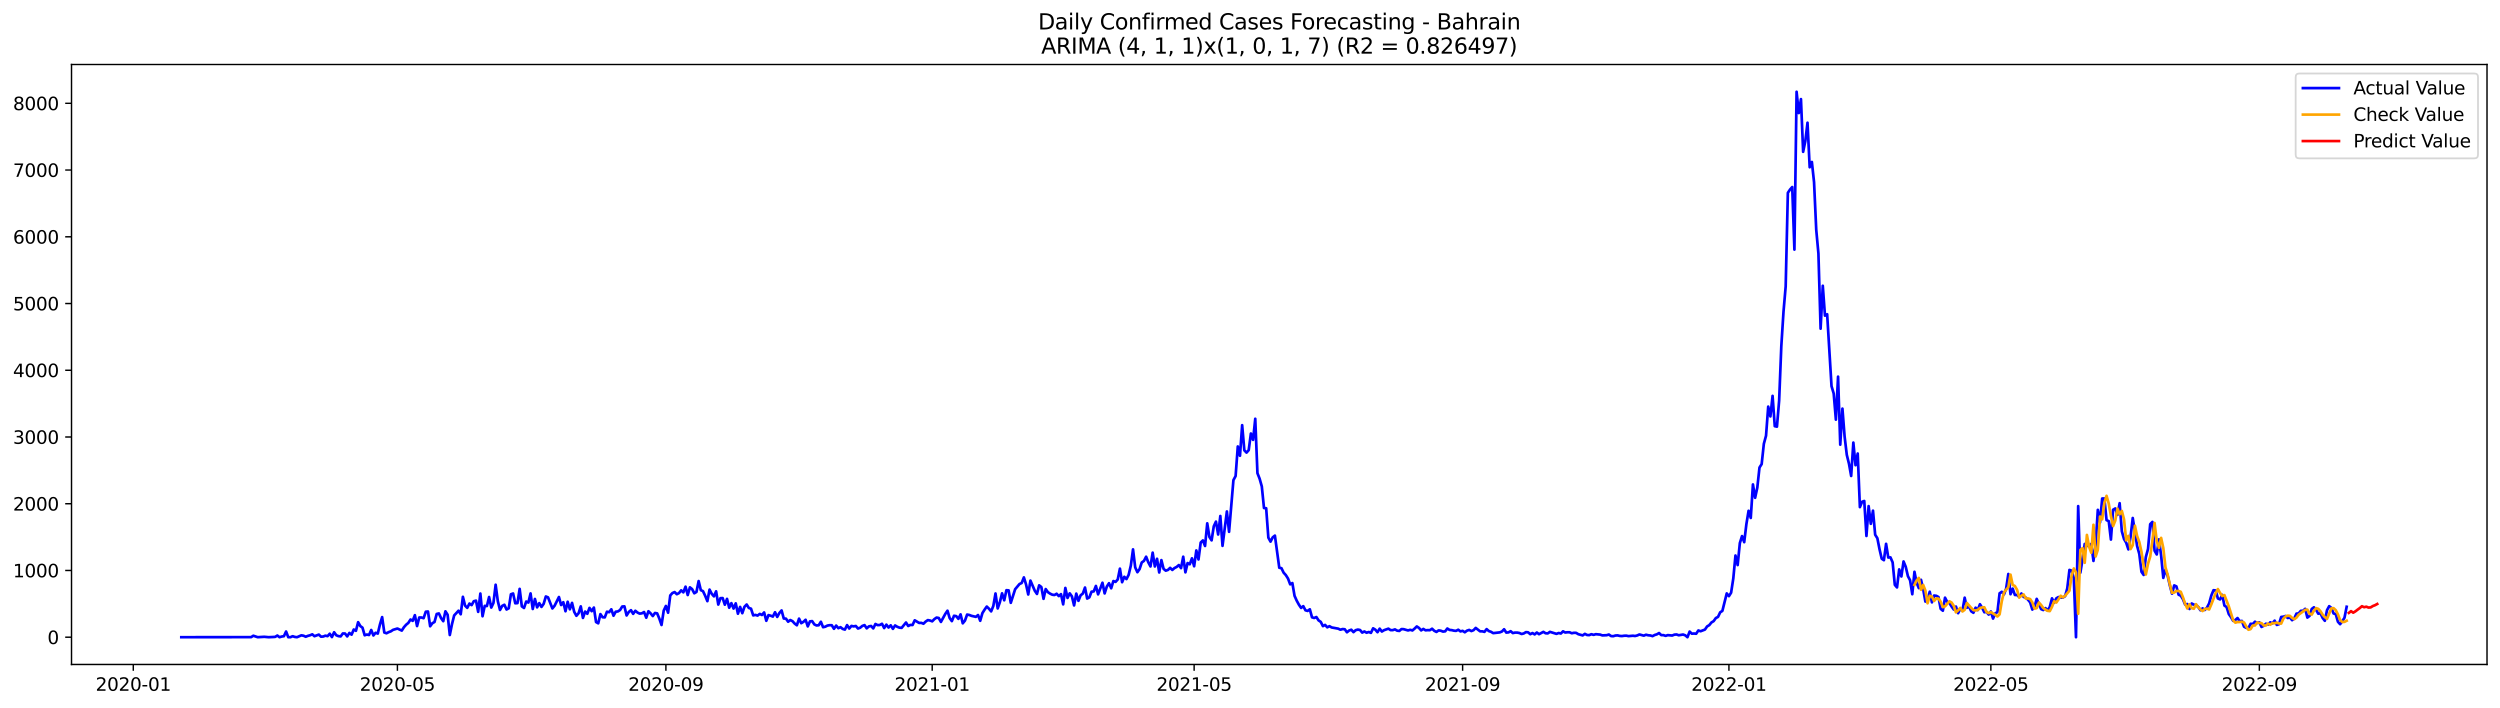 <?xml version="1.0" encoding="utf-8" standalone="no"?>
<!DOCTYPE svg PUBLIC "-//W3C//DTD SVG 1.1//EN"
  "http://www.w3.org/Graphics/SVG/1.1/DTD/svg11.dtd">
<svg xmlns:xlink="http://www.w3.org/1999/xlink" width="1386.05pt" height="392.274pt" viewBox="0 0 1386.05 392.274" xmlns="http://www.w3.org/2000/svg" version="1.1">
 <defs>
  <style type="text/css">*{stroke-linejoin: round; stroke-linecap: butt}</style>
 </defs>
 <g id="figure_1">
  <g id="patch_1">
   <path d="M 0 392.274 
L 1386.05 392.274 
L 1386.05 0 
L 0 0 
z
" style="fill: #ffffff"/>
  </g>
  <g id="axes_1">
   <g id="patch_2">
    <path d="M 39.65 368.396 
L 1378.85 368.396 
L 1378.85 35.755 
L 39.65 35.755 
z
" style="fill: #ffffff"/>
   </g>
   <g id="matplotlib.axis_1">
    <g id="xtick_1">
     <g id="line2d_1">
      <defs>
       <path id="mbe22f36c57" d="M 0 0 
L 0 3.5 
" style="stroke: #000000; stroke-width: 0.8"/>
      </defs>
      <g>
       <use xlink:href="#mbe22f36c57" x="73.898" y="368.396" style="stroke: #000000; stroke-width: 0.8"/>
      </g>
     </g>
     <g id="text_1">
      <!-- 2020-01 -->
      <g transform="translate(53.007 382.994)scale(0.1 -0.1)">
       <defs>
        <path id="DejaVuSans-32" d="M 1228 531 
L 3431 531 
L 3431 0 
L 469 0 
L 469 531 
Q 828 903 1448 1529 
Q 2069 2156 2228 2338 
Q 2531 2678 2651 2914 
Q 2772 3150 2772 3378 
Q 2772 3750 2511 3984 
Q 2250 4219 1831 4219 
Q 1534 4219 1204 4116 
Q 875 4013 500 3803 
L 500 4441 
Q 881 4594 1212 4672 
Q 1544 4750 1819 4750 
Q 2544 4750 2975 4387 
Q 3406 4025 3406 3419 
Q 3406 3131 3298 2873 
Q 3191 2616 2906 2266 
Q 2828 2175 2409 1742 
Q 1991 1309 1228 531 
z
" transform="scale(0.016)"/>
        <path id="DejaVuSans-30" d="M 2034 4250 
Q 1547 4250 1301 3770 
Q 1056 3291 1056 2328 
Q 1056 1369 1301 889 
Q 1547 409 2034 409 
Q 2525 409 2770 889 
Q 3016 1369 3016 2328 
Q 3016 3291 2770 3770 
Q 2525 4250 2034 4250 
z
M 2034 4750 
Q 2819 4750 3233 4129 
Q 3647 3509 3647 2328 
Q 3647 1150 3233 529 
Q 2819 -91 2034 -91 
Q 1250 -91 836 529 
Q 422 1150 422 2328 
Q 422 3509 836 4129 
Q 1250 4750 2034 4750 
z
" transform="scale(0.016)"/>
        <path id="DejaVuSans-2d" d="M 313 2009 
L 1997 2009 
L 1997 1497 
L 313 1497 
L 313 2009 
z
" transform="scale(0.016)"/>
        <path id="DejaVuSans-31" d="M 794 531 
L 1825 531 
L 1825 4091 
L 703 3866 
L 703 4441 
L 1819 4666 
L 2450 4666 
L 2450 531 
L 3481 531 
L 3481 0 
L 794 0 
L 794 531 
z
" transform="scale(0.016)"/>
       </defs>
       <use xlink:href="#DejaVuSans-32"/>
       <use xlink:href="#DejaVuSans-30" x="63.623"/>
       <use xlink:href="#DejaVuSans-32" x="127.246"/>
       <use xlink:href="#DejaVuSans-30" x="190.869"/>
       <use xlink:href="#DejaVuSans-2d" x="254.492"/>
       <use xlink:href="#DejaVuSans-30" x="290.576"/>
       <use xlink:href="#DejaVuSans-31" x="354.199"/>
      </g>
     </g>
    </g>
    <g id="xtick_2">
     <g id="line2d_2">
      <g>
       <use xlink:href="#mbe22f36c57" x="220.332" y="368.396" style="stroke: #000000; stroke-width: 0.8"/>
      </g>
     </g>
     <g id="text_2">
      <!-- 2020-05 -->
      <g transform="translate(199.44 382.994)scale(0.1 -0.1)">
       <defs>
        <path id="DejaVuSans-35" d="M 691 4666 
L 3169 4666 
L 3169 4134 
L 1269 4134 
L 1269 2991 
Q 1406 3038 1543 3061 
Q 1681 3084 1819 3084 
Q 2600 3084 3056 2656 
Q 3513 2228 3513 1497 
Q 3513 744 3044 326 
Q 2575 -91 1722 -91 
Q 1428 -91 1123 -41 
Q 819 9 494 109 
L 494 744 
Q 775 591 1075 516 
Q 1375 441 1709 441 
Q 2250 441 2565 725 
Q 2881 1009 2881 1497 
Q 2881 1984 2565 2268 
Q 2250 2553 1709 2553 
Q 1456 2553 1204 2497 
Q 953 2441 691 2322 
L 691 4666 
z
" transform="scale(0.016)"/>
       </defs>
       <use xlink:href="#DejaVuSans-32"/>
       <use xlink:href="#DejaVuSans-30" x="63.623"/>
       <use xlink:href="#DejaVuSans-32" x="127.246"/>
       <use xlink:href="#DejaVuSans-30" x="190.869"/>
       <use xlink:href="#DejaVuSans-2d" x="254.492"/>
       <use xlink:href="#DejaVuSans-30" x="290.576"/>
       <use xlink:href="#DejaVuSans-35" x="354.199"/>
      </g>
     </g>
    </g>
    <g id="xtick_3">
     <g id="line2d_3">
      <g>
       <use xlink:href="#mbe22f36c57" x="369.186" y="368.396" style="stroke: #000000; stroke-width: 0.8"/>
      </g>
     </g>
     <g id="text_3">
      <!-- 2020-09 -->
      <g transform="translate(348.294 382.994)scale(0.1 -0.1)">
       <defs>
        <path id="DejaVuSans-39" d="M 703 97 
L 703 672 
Q 941 559 1184 500 
Q 1428 441 1663 441 
Q 2288 441 2617 861 
Q 2947 1281 2994 2138 
Q 2813 1869 2534 1725 
Q 2256 1581 1919 1581 
Q 1219 1581 811 2004 
Q 403 2428 403 3163 
Q 403 3881 828 4315 
Q 1253 4750 1959 4750 
Q 2769 4750 3195 4129 
Q 3622 3509 3622 2328 
Q 3622 1225 3098 567 
Q 2575 -91 1691 -91 
Q 1453 -91 1209 -44 
Q 966 3 703 97 
z
M 1959 2075 
Q 2384 2075 2632 2365 
Q 2881 2656 2881 3163 
Q 2881 3666 2632 3958 
Q 2384 4250 1959 4250 
Q 1534 4250 1286 3958 
Q 1038 3666 1038 3163 
Q 1038 2656 1286 2365 
Q 1534 2075 1959 2075 
z
" transform="scale(0.016)"/>
       </defs>
       <use xlink:href="#DejaVuSans-32"/>
       <use xlink:href="#DejaVuSans-30" x="63.623"/>
       <use xlink:href="#DejaVuSans-32" x="127.246"/>
       <use xlink:href="#DejaVuSans-30" x="190.869"/>
       <use xlink:href="#DejaVuSans-2d" x="254.492"/>
       <use xlink:href="#DejaVuSans-30" x="290.576"/>
       <use xlink:href="#DejaVuSans-39" x="354.199"/>
      </g>
     </g>
    </g>
    <g id="xtick_4">
     <g id="line2d_4">
      <g>
       <use xlink:href="#mbe22f36c57" x="516.829" y="368.396" style="stroke: #000000; stroke-width: 0.8"/>
      </g>
     </g>
     <g id="text_4">
      <!-- 2021-01 -->
      <g transform="translate(495.938 382.994)scale(0.1 -0.1)">
       <use xlink:href="#DejaVuSans-32"/>
       <use xlink:href="#DejaVuSans-30" x="63.623"/>
       <use xlink:href="#DejaVuSans-32" x="127.246"/>
       <use xlink:href="#DejaVuSans-31" x="190.869"/>
       <use xlink:href="#DejaVuSans-2d" x="254.492"/>
       <use xlink:href="#DejaVuSans-30" x="290.576"/>
       <use xlink:href="#DejaVuSans-31" x="354.199"/>
      </g>
     </g>
    </g>
    <g id="xtick_5">
     <g id="line2d_5">
      <g>
       <use xlink:href="#mbe22f36c57" x="662.052" y="368.396" style="stroke: #000000; stroke-width: 0.8"/>
      </g>
     </g>
     <g id="text_5">
      <!-- 2021-05 -->
      <g transform="translate(641.161 382.994)scale(0.1 -0.1)">
       <use xlink:href="#DejaVuSans-32"/>
       <use xlink:href="#DejaVuSans-30" x="63.623"/>
       <use xlink:href="#DejaVuSans-32" x="127.246"/>
       <use xlink:href="#DejaVuSans-31" x="190.869"/>
       <use xlink:href="#DejaVuSans-2d" x="254.492"/>
       <use xlink:href="#DejaVuSans-30" x="290.576"/>
       <use xlink:href="#DejaVuSans-35" x="354.199"/>
      </g>
     </g>
    </g>
    <g id="xtick_6">
     <g id="line2d_6">
      <g>
       <use xlink:href="#mbe22f36c57" x="810.906" y="368.396" style="stroke: #000000; stroke-width: 0.8"/>
      </g>
     </g>
     <g id="text_6">
      <!-- 2021-09 -->
      <g transform="translate(790.015 382.994)scale(0.1 -0.1)">
       <use xlink:href="#DejaVuSans-32"/>
       <use xlink:href="#DejaVuSans-30" x="63.623"/>
       <use xlink:href="#DejaVuSans-32" x="127.246"/>
       <use xlink:href="#DejaVuSans-31" x="190.869"/>
       <use xlink:href="#DejaVuSans-2d" x="254.492"/>
       <use xlink:href="#DejaVuSans-30" x="290.576"/>
       <use xlink:href="#DejaVuSans-39" x="354.199"/>
      </g>
     </g>
    </g>
    <g id="xtick_7">
     <g id="line2d_7">
      <g>
       <use xlink:href="#mbe22f36c57" x="958.55" y="368.396" style="stroke: #000000; stroke-width: 0.8"/>
      </g>
     </g>
     <g id="text_7">
      <!-- 2022-01 -->
      <g transform="translate(937.658 382.994)scale(0.1 -0.1)">
       <use xlink:href="#DejaVuSans-32"/>
       <use xlink:href="#DejaVuSans-30" x="63.623"/>
       <use xlink:href="#DejaVuSans-32" x="127.246"/>
       <use xlink:href="#DejaVuSans-32" x="190.869"/>
       <use xlink:href="#DejaVuSans-2d" x="254.492"/>
       <use xlink:href="#DejaVuSans-30" x="290.576"/>
       <use xlink:href="#DejaVuSans-31" x="354.199"/>
      </g>
     </g>
    </g>
    <g id="xtick_8">
     <g id="line2d_8">
      <g>
       <use xlink:href="#mbe22f36c57" x="1103.773" y="368.396" style="stroke: #000000; stroke-width: 0.8"/>
      </g>
     </g>
     <g id="text_8">
      <!-- 2022-05 -->
      <g transform="translate(1082.882 382.994)scale(0.1 -0.1)">
       <use xlink:href="#DejaVuSans-32"/>
       <use xlink:href="#DejaVuSans-30" x="63.623"/>
       <use xlink:href="#DejaVuSans-32" x="127.246"/>
       <use xlink:href="#DejaVuSans-32" x="190.869"/>
       <use xlink:href="#DejaVuSans-2d" x="254.492"/>
       <use xlink:href="#DejaVuSans-30" x="290.576"/>
       <use xlink:href="#DejaVuSans-35" x="354.199"/>
      </g>
     </g>
    </g>
    <g id="xtick_9">
     <g id="line2d_9">
      <g>
       <use xlink:href="#mbe22f36c57" x="1252.627" y="368.396" style="stroke: #000000; stroke-width: 0.8"/>
      </g>
     </g>
     <g id="text_9">
      <!-- 2022-09 -->
      <g transform="translate(1231.735 382.994)scale(0.1 -0.1)">
       <use xlink:href="#DejaVuSans-32"/>
       <use xlink:href="#DejaVuSans-30" x="63.623"/>
       <use xlink:href="#DejaVuSans-32" x="127.246"/>
       <use xlink:href="#DejaVuSans-32" x="190.869"/>
       <use xlink:href="#DejaVuSans-2d" x="254.492"/>
       <use xlink:href="#DejaVuSans-30" x="290.576"/>
       <use xlink:href="#DejaVuSans-39" x="354.199"/>
      </g>
     </g>
    </g>
   </g>
   <g id="matplotlib.axis_2">
    <g id="ytick_1">
     <g id="line2d_10">
      <defs>
       <path id="mbbdda94ec1" d="M 0 0 
L -3.5 0 
" style="stroke: #000000; stroke-width: 0.8"/>
      </defs>
      <g>
       <use xlink:href="#mbbdda94ec1" x="39.65" y="353.276" style="stroke: #000000; stroke-width: 0.8"/>
      </g>
     </g>
     <g id="text_10">
      <!-- 0 -->
      <g transform="translate(26.288 357.075)scale(0.1 -0.1)">
       <use xlink:href="#DejaVuSans-30"/>
      </g>
     </g>
    </g>
    <g id="ytick_2">
     <g id="line2d_11">
      <g>
       <use xlink:href="#mbbdda94ec1" x="39.65" y="316.276" style="stroke: #000000; stroke-width: 0.8"/>
      </g>
     </g>
     <g id="text_11">
      <!-- 1000 -->
      <g transform="translate(7.2 320.075)scale(0.1 -0.1)">
       <use xlink:href="#DejaVuSans-31"/>
       <use xlink:href="#DejaVuSans-30" x="63.623"/>
       <use xlink:href="#DejaVuSans-30" x="127.246"/>
       <use xlink:href="#DejaVuSans-30" x="190.869"/>
      </g>
     </g>
    </g>
    <g id="ytick_3">
     <g id="line2d_12">
      <g>
       <use xlink:href="#mbbdda94ec1" x="39.65" y="279.276" style="stroke: #000000; stroke-width: 0.8"/>
      </g>
     </g>
     <g id="text_12">
      <!-- 2000 -->
      <g transform="translate(7.2 283.075)scale(0.1 -0.1)">
       <use xlink:href="#DejaVuSans-32"/>
       <use xlink:href="#DejaVuSans-30" x="63.623"/>
       <use xlink:href="#DejaVuSans-30" x="127.246"/>
       <use xlink:href="#DejaVuSans-30" x="190.869"/>
      </g>
     </g>
    </g>
    <g id="ytick_4">
     <g id="line2d_13">
      <g>
       <use xlink:href="#mbbdda94ec1" x="39.65" y="242.276" style="stroke: #000000; stroke-width: 0.8"/>
      </g>
     </g>
     <g id="text_13">
      <!-- 3000 -->
      <g transform="translate(7.2 246.075)scale(0.1 -0.1)">
       <defs>
        <path id="DejaVuSans-33" d="M 2597 2516 
Q 3050 2419 3304 2112 
Q 3559 1806 3559 1356 
Q 3559 666 3084 287 
Q 2609 -91 1734 -91 
Q 1441 -91 1130 -33 
Q 819 25 488 141 
L 488 750 
Q 750 597 1062 519 
Q 1375 441 1716 441 
Q 2309 441 2620 675 
Q 2931 909 2931 1356 
Q 2931 1769 2642 2001 
Q 2353 2234 1838 2234 
L 1294 2234 
L 1294 2753 
L 1863 2753 
Q 2328 2753 2575 2939 
Q 2822 3125 2822 3475 
Q 2822 3834 2567 4026 
Q 2313 4219 1838 4219 
Q 1578 4219 1281 4162 
Q 984 4106 628 3988 
L 628 4550 
Q 988 4650 1302 4700 
Q 1616 4750 1894 4750 
Q 2613 4750 3031 4423 
Q 3450 4097 3450 3541 
Q 3450 3153 3228 2886 
Q 3006 2619 2597 2516 
z
" transform="scale(0.016)"/>
       </defs>
       <use xlink:href="#DejaVuSans-33"/>
       <use xlink:href="#DejaVuSans-30" x="63.623"/>
       <use xlink:href="#DejaVuSans-30" x="127.246"/>
       <use xlink:href="#DejaVuSans-30" x="190.869"/>
      </g>
     </g>
    </g>
    <g id="ytick_5">
     <g id="line2d_14">
      <g>
       <use xlink:href="#mbbdda94ec1" x="39.65" y="205.276" style="stroke: #000000; stroke-width: 0.8"/>
      </g>
     </g>
     <g id="text_14">
      <!-- 4000 -->
      <g transform="translate(7.2 209.075)scale(0.1 -0.1)">
       <defs>
        <path id="DejaVuSans-34" d="M 2419 4116 
L 825 1625 
L 2419 1625 
L 2419 4116 
z
M 2253 4666 
L 3047 4666 
L 3047 1625 
L 3713 1625 
L 3713 1100 
L 3047 1100 
L 3047 0 
L 2419 0 
L 2419 1100 
L 313 1100 
L 313 1709 
L 2253 4666 
z
" transform="scale(0.016)"/>
       </defs>
       <use xlink:href="#DejaVuSans-34"/>
       <use xlink:href="#DejaVuSans-30" x="63.623"/>
       <use xlink:href="#DejaVuSans-30" x="127.246"/>
       <use xlink:href="#DejaVuSans-30" x="190.869"/>
      </g>
     </g>
    </g>
    <g id="ytick_6">
     <g id="line2d_15">
      <g>
       <use xlink:href="#mbbdda94ec1" x="39.65" y="168.276" style="stroke: #000000; stroke-width: 0.8"/>
      </g>
     </g>
     <g id="text_15">
      <!-- 5000 -->
      <g transform="translate(7.2 172.075)scale(0.1 -0.1)">
       <use xlink:href="#DejaVuSans-35"/>
       <use xlink:href="#DejaVuSans-30" x="63.623"/>
       <use xlink:href="#DejaVuSans-30" x="127.246"/>
       <use xlink:href="#DejaVuSans-30" x="190.869"/>
      </g>
     </g>
    </g>
    <g id="ytick_7">
     <g id="line2d_16">
      <g>
       <use xlink:href="#mbbdda94ec1" x="39.65" y="131.276" style="stroke: #000000; stroke-width: 0.8"/>
      </g>
     </g>
     <g id="text_16">
      <!-- 6000 -->
      <g transform="translate(7.2 135.075)scale(0.1 -0.1)">
       <defs>
        <path id="DejaVuSans-36" d="M 2113 2584 
Q 1688 2584 1439 2293 
Q 1191 2003 1191 1497 
Q 1191 994 1439 701 
Q 1688 409 2113 409 
Q 2538 409 2786 701 
Q 3034 994 3034 1497 
Q 3034 2003 2786 2293 
Q 2538 2584 2113 2584 
z
M 3366 4563 
L 3366 3988 
Q 3128 4100 2886 4159 
Q 2644 4219 2406 4219 
Q 1781 4219 1451 3797 
Q 1122 3375 1075 2522 
Q 1259 2794 1537 2939 
Q 1816 3084 2150 3084 
Q 2853 3084 3261 2657 
Q 3669 2231 3669 1497 
Q 3669 778 3244 343 
Q 2819 -91 2113 -91 
Q 1303 -91 875 529 
Q 447 1150 447 2328 
Q 447 3434 972 4092 
Q 1497 4750 2381 4750 
Q 2619 4750 2861 4703 
Q 3103 4656 3366 4563 
z
" transform="scale(0.016)"/>
       </defs>
       <use xlink:href="#DejaVuSans-36"/>
       <use xlink:href="#DejaVuSans-30" x="63.623"/>
       <use xlink:href="#DejaVuSans-30" x="127.246"/>
       <use xlink:href="#DejaVuSans-30" x="190.869"/>
      </g>
     </g>
    </g>
    <g id="ytick_8">
     <g id="line2d_17">
      <g>
       <use xlink:href="#mbbdda94ec1" x="39.65" y="94.276" style="stroke: #000000; stroke-width: 0.8"/>
      </g>
     </g>
     <g id="text_17">
      <!-- 7000 -->
      <g transform="translate(7.2 98.076)scale(0.1 -0.1)">
       <defs>
        <path id="DejaVuSans-37" d="M 525 4666 
L 3525 4666 
L 3525 4397 
L 1831 0 
L 1172 0 
L 2766 4134 
L 525 4134 
L 525 4666 
z
" transform="scale(0.016)"/>
       </defs>
       <use xlink:href="#DejaVuSans-37"/>
       <use xlink:href="#DejaVuSans-30" x="63.623"/>
       <use xlink:href="#DejaVuSans-30" x="127.246"/>
       <use xlink:href="#DejaVuSans-30" x="190.869"/>
      </g>
     </g>
    </g>
    <g id="ytick_9">
     <g id="line2d_18">
      <g>
       <use xlink:href="#mbbdda94ec1" x="39.65" y="57.276" style="stroke: #000000; stroke-width: 0.8"/>
      </g>
     </g>
     <g id="text_18">
      <!-- 8000 -->
      <g transform="translate(7.2 61.076)scale(0.1 -0.1)">
       <defs>
        <path id="DejaVuSans-38" d="M 2034 2216 
Q 1584 2216 1326 1975 
Q 1069 1734 1069 1313 
Q 1069 891 1326 650 
Q 1584 409 2034 409 
Q 2484 409 2743 651 
Q 3003 894 3003 1313 
Q 3003 1734 2745 1975 
Q 2488 2216 2034 2216 
z
M 1403 2484 
Q 997 2584 770 2862 
Q 544 3141 544 3541 
Q 544 4100 942 4425 
Q 1341 4750 2034 4750 
Q 2731 4750 3128 4425 
Q 3525 4100 3525 3541 
Q 3525 3141 3298 2862 
Q 3072 2584 2669 2484 
Q 3125 2378 3379 2068 
Q 3634 1759 3634 1313 
Q 3634 634 3220 271 
Q 2806 -91 2034 -91 
Q 1263 -91 848 271 
Q 434 634 434 1313 
Q 434 1759 690 2068 
Q 947 2378 1403 2484 
z
M 1172 3481 
Q 1172 3119 1398 2916 
Q 1625 2713 2034 2713 
Q 2441 2713 2670 2916 
Q 2900 3119 2900 3481 
Q 2900 3844 2670 4047 
Q 2441 4250 2034 4250 
Q 1625 4250 1398 4047 
Q 1172 3844 1172 3481 
z
" transform="scale(0.016)"/>
       </defs>
       <use xlink:href="#DejaVuSans-38"/>
       <use xlink:href="#DejaVuSans-30" x="63.623"/>
       <use xlink:href="#DejaVuSans-30" x="127.246"/>
       <use xlink:href="#DejaVuSans-30" x="190.869"/>
      </g>
     </g>
    </g>
   </g>
   <g id="line2d_19">
    <path d="M 100.523 353.276 
L 139.249 353.238 
L 140.459 352.462 
L 142.879 353.276 
L 146.51 353.054 
L 148.93 353.276 
L 151.351 353.164 
L 152.561 353.091 
L 153.771 352.351 
L 154.981 353.276 
L 156.192 352.906 
L 157.402 352.721 
L 158.612 350.131 
L 159.822 353.276 
L 161.032 353.276 
L 162.243 352.721 
L 163.453 353.127 
L 164.663 353.276 
L 167.083 352.24 
L 168.294 352.462 
L 169.504 353.017 
L 170.714 352.536 
L 171.924 352.203 
L 173.134 351.685 
L 174.345 352.721 
L 176.765 351.833 
L 177.975 352.98 
L 179.185 352.906 
L 180.395 352.425 
L 181.606 352.684 
L 182.816 351.352 
L 184.026 353.202 
L 185.236 350.538 
L 186.446 352.203 
L 187.657 352.684 
L 188.867 352.832 
L 190.077 351.204 
L 191.287 351.241 
L 192.497 352.832 
L 193.708 350.908 
L 194.918 351.87 
L 196.128 349.021 
L 197.338 349.724 
L 198.548 344.951 
L 199.759 347.097 
L 200.969 347.985 
L 202.179 352.203 
L 203.389 351.796 
L 204.599 352.055 
L 205.81 349.28 
L 207.02 352.314 
L 208.23 350.834 
L 209.44 351.278 
L 210.65 346.246 
L 211.861 342.139 
L 213.071 350.686 
L 214.281 351.093 
L 215.491 350.464 
L 216.701 350.02 
L 217.911 349.206 
L 220.332 348.466 
L 222.752 349.613 
L 223.962 347.726 
L 225.173 346.357 
L 226.383 345.358 
L 227.593 343.471 
L 228.803 344.211 
L 230.013 341.066 
L 231.224 347.097 
L 232.434 342.361 
L 233.644 342.361 
L 234.854 342.731 
L 236.064 339.142 
L 237.275 339.031 
L 238.485 347.208 
L 239.695 345.543 
L 240.905 344.84 
L 242.115 340.4 
L 243.326 340.104 
L 244.536 342.694 
L 245.746 344.396 
L 246.956 338.92 
L 248.166 340.844 
L 249.377 352.055 
L 250.587 346.061 
L 251.797 341.214 
L 254.217 338.587 
L 255.427 340.548 
L 256.638 330.891 
L 257.848 335.775 
L 259.058 336.996 
L 260.268 334.628 
L 261.478 335.479 
L 262.689 333.333 
L 263.899 333 
L 265.109 339.216 
L 266.319 329.078 
L 267.529 341.658 
L 268.74 335.923 
L 269.95 335.997 
L 271.16 331.002 
L 272.37 336.848 
L 273.58 334.258 
L 274.791 324.194 
L 276.001 333.296 
L 277.211 338.18 
L 278.421 335.923 
L 279.631 335.294 
L 280.842 337.921 
L 282.052 337.255 
L 283.262 329.485 
L 284.472 329.041 
L 285.682 334.48 
L 286.893 334.369 
L 288.103 326.488 
L 289.313 336.182 
L 290.523 337.07 
L 291.733 333.518 
L 292.943 334.073 
L 294.154 329.004 
L 295.364 337.625 
L 296.574 332.075 
L 297.784 336.737 
L 298.994 334.406 
L 300.205 336.478 
L 301.415 334.776 
L 302.625 330.706 
L 303.835 331.187 
L 306.256 337.329 
L 307.466 335.849 
L 309.886 331.002 
L 311.096 335.442 
L 312.307 333.888 
L 313.517 338.883 
L 314.727 333.629 
L 315.937 337.81 
L 317.147 334.258 
L 318.358 339.216 
L 319.568 341.399 
L 320.778 339.993 
L 321.988 336.182 
L 323.198 342.583 
L 324.409 339.068 
L 325.619 340.289 
L 326.829 337.033 
L 328.039 338.846 
L 329.249 336.848 
L 330.459 344.877 
L 331.67 345.58 
L 332.88 340.474 
L 334.09 342.213 
L 335.3 342.287 
L 336.51 339.142 
L 337.721 339.401 
L 338.931 337.81 
L 340.141 341.362 
L 341.351 339.142 
L 342.561 338.994 
L 343.772 338.217 
L 344.982 336.256 
L 346.192 336.182 
L 347.402 341.214 
L 348.612 339.29 
L 349.823 338.291 
L 351.033 340.326 
L 352.243 338.624 
L 353.453 339.623 
L 354.663 340.215 
L 355.874 340.03 
L 357.084 339.327 
L 358.294 342.472 
L 359.504 338.883 
L 360.714 340.067 
L 361.924 341.547 
L 363.135 339.845 
L 364.345 340.067 
L 365.555 342.99 
L 366.765 346.505 
L 367.975 338.55 
L 369.186 335.96 
L 370.396 339.697 
L 371.606 330.114 
L 372.816 328.782 
L 374.026 328.264 
L 375.237 329.448 
L 376.447 328.819 
L 377.657 327.302 
L 378.867 328.412 
L 380.077 325.267 
L 381.288 329.892 
L 382.498 325.637 
L 383.708 326.599 
L 384.918 328.93 
L 386.128 328.19 
L 387.339 322.159 
L 388.549 327.191 
L 389.759 327.746 
L 390.969 330.336 
L 392.179 333.296 
L 393.39 326.895 
L 394.6 329.226 
L 395.81 330.632 
L 397.02 327.857 
L 398.23 335.183 
L 399.44 331.631 
L 400.651 331.594 
L 401.861 335.257 
L 403.071 332.038 
L 404.281 336.922 
L 405.491 334.406 
L 406.702 337.403 
L 407.912 334.517 
L 409.122 340.252 
L 410.332 336.478 
L 411.542 339.956 
L 412.753 336.404 
L 413.963 335.146 
L 415.173 337.07 
L 416.383 337.477 
L 417.593 341.177 
L 418.804 340.918 
L 420.014 341.288 
L 421.224 340.363 
L 422.434 340.955 
L 423.644 339.549 
L 424.855 344.174 
L 426.065 341.029 
L 427.275 341.362 
L 428.485 341.843 
L 429.695 339.438 
L 430.906 342.028 
L 432.116 339.845 
L 433.326 338.439 
L 434.536 342.916 
L 435.746 342.99 
L 436.956 344.692 
L 438.167 343.767 
L 439.377 344.396 
L 440.587 345.728 
L 441.797 346.653 
L 443.007 342.99 
L 444.218 345.506 
L 445.428 344.766 
L 446.638 343.619 
L 447.848 347.282 
L 449.058 344.507 
L 450.269 344.359 
L 451.479 346.172 
L 452.689 346.764 
L 453.899 346.653 
L 455.109 344.729 
L 456.32 347.726 
L 457.53 347.467 
L 458.74 346.838 
L 459.95 346.616 
L 461.16 346.653 
L 462.371 348.614 
L 463.581 346.838 
L 464.791 348.281 
L 466.001 347.726 
L 467.211 348.688 
L 468.422 349.058 
L 469.632 346.579 
L 470.842 348.466 
L 472.052 347.023 
L 473.262 347.282 
L 474.472 347.06 
L 475.683 348.466 
L 476.893 348.022 
L 478.103 347.023 
L 479.313 346.579 
L 480.523 348.355 
L 481.734 347.282 
L 482.944 347.06 
L 484.154 348.392 
L 485.364 345.95 
L 486.574 346.579 
L 487.785 346.505 
L 488.995 345.839 
L 490.205 348.207 
L 491.415 346.32 
L 492.625 347.911 
L 493.836 346.69 
L 495.046 348.651 
L 496.256 346.764 
L 497.466 347.504 
L 498.676 347.985 
L 499.887 348.096 
L 502.307 345.136 
L 503.517 347.06 
L 504.727 346.468 
L 505.938 346.505 
L 507.148 343.915 
L 509.568 345.358 
L 510.778 345.321 
L 511.988 345.802 
L 513.199 344.618 
L 514.409 343.804 
L 515.619 344.026 
L 516.829 344.47 
L 518.039 343.249 
L 519.25 342.398 
L 520.46 342.62 
L 521.67 344.803 
L 524.09 340.363 
L 525.301 338.587 
L 526.511 342.657 
L 527.721 344.359 
L 528.931 341.399 
L 530.141 341.584 
L 531.352 343.101 
L 532.562 340.622 
L 533.772 345.58 
L 534.982 344.1 
L 536.192 340.733 
L 537.403 340.955 
L 538.613 341.436 
L 541.033 341.991 
L 542.243 340.992 
L 543.454 344.174 
L 544.664 339.919 
L 545.874 337.995 
L 547.084 336.293 
L 548.294 337.477 
L 549.504 338.957 
L 550.715 335.96 
L 551.925 329.041 
L 553.135 337.329 
L 554.345 333.851 
L 555.555 328.967 
L 556.766 332.815 
L 557.976 327.228 
L 559.186 327.302 
L 560.396 334.221 
L 562.817 326.673 
L 565.237 323.787 
L 566.447 323.232 
L 567.657 320.124 
L 568.868 324.046 
L 570.078 329.596 
L 571.288 321.9 
L 573.708 327.524 
L 574.919 329.3 
L 576.129 324.527 
L 577.339 325.452 
L 578.549 332.001 
L 579.759 326.599 
L 580.97 328.301 
L 582.18 329.115 
L 583.39 329.707 
L 584.6 329.892 
L 585.81 329.189 
L 587.02 330.484 
L 588.231 329.411 
L 589.441 335.072 
L 590.651 325.97 
L 591.861 331.52 
L 593.071 328.967 
L 594.282 330.632 
L 595.492 335.664 
L 596.702 329.115 
L 597.912 333.111 
L 599.122 330.04 
L 600.333 329.115 
L 601.543 325.748 
L 602.753 331.853 
L 603.963 331.187 
L 605.173 328.042 
L 606.384 327.894 
L 607.594 324.86 
L 608.804 329.522 
L 611.224 323.084 
L 612.435 329.004 
L 613.645 325.193 
L 614.855 323.343 
L 616.065 326.155 
L 617.275 322.159 
L 618.485 322.603 
L 619.696 321.271 
L 620.906 315.277 
L 622.116 322.788 
L 623.326 319.791 
L 624.536 321.049 
L 625.747 318.681 
L 626.957 313.538 
L 628.167 304.584 
L 629.377 314.537 
L 630.587 317.238 
L 631.798 315.536 
L 633.008 311.836 
L 634.218 310.985 
L 635.428 308.654 
L 636.638 311.762 
L 637.849 314.056 
L 639.059 306.397 
L 640.269 314.056 
L 641.479 309.801 
L 642.689 317.386 
L 643.9 310.541 
L 645.11 315.388 
L 646.32 316.387 
L 647.53 315.98 
L 648.74 314.833 
L 649.951 315.98 
L 651.161 314.944 
L 652.371 314.315 
L 653.581 313.279 
L 654.791 314.981 
L 656.001 308.654 
L 657.212 317.312 
L 658.422 312.169 
L 659.632 312.835 
L 660.842 309.542 
L 662.052 313.945 
L 663.263 305.176 
L 664.473 310.171 
L 665.683 300.81 
L 666.893 299.626 
L 668.103 302.697 
L 669.314 290.154 
L 670.524 297.702 
L 671.734 299.589 
L 672.944 291.782 
L 674.154 289.192 
L 675.365 296.333 
L 676.575 286.084 
L 677.785 302.623 
L 680.205 283.568 
L 681.416 294.853 
L 683.836 266.178 
L 685.046 263.921 
L 686.256 247.53 
L 687.467 252.673 
L 688.677 235.727 
L 689.887 249.676 
L 691.097 250.934 
L 692.307 249.565 
L 693.517 240.352 
L 694.728 243.867 
L 695.938 232.175 
L 697.148 262.33 
L 698.358 265.401 
L 699.568 269.693 
L 700.779 281.644 
L 701.989 281.792 
L 703.199 298.072 
L 704.409 300.292 
L 705.619 297.924 
L 706.83 296.962 
L 709.25 314.759 
L 710.46 315.018 
L 711.67 317.497 
L 712.881 318.829 
L 714.091 320.753 
L 715.301 323.972 
L 716.511 323.269 
L 717.721 330.336 
L 718.932 333.037 
L 720.142 335.257 
L 721.352 337.033 
L 722.562 336.071 
L 723.772 338.365 
L 724.983 338.698 
L 726.193 337.81 
L 727.403 342.25 
L 728.613 342.62 
L 729.823 342.102 
L 731.033 343.952 
L 732.244 344.766 
L 733.454 347.134 
L 734.664 346.468 
L 735.874 347.8 
L 737.084 347.171 
L 738.295 347.874 
L 741.925 348.54 
L 743.135 349.132 
L 744.346 348.762 
L 745.556 348.873 
L 746.766 350.538 
L 747.976 349.576 
L 749.186 349.132 
L 750.397 350.464 
L 751.607 349.391 
L 752.817 349.058 
L 754.027 349.28 
L 755.237 350.723 
L 756.448 350.094 
L 757.658 350.797 
L 758.868 350.39 
L 760.078 350.871 
L 761.288 348.355 
L 762.499 349.095 
L 763.709 350.501 
L 764.919 348.54 
L 766.129 350.131 
L 767.339 349.391 
L 769.76 348.54 
L 770.97 349.354 
L 772.18 349.354 
L 773.39 348.947 
L 774.6 349.65 
L 775.811 349.798 
L 777.021 348.762 
L 778.231 348.836 
L 780.651 349.539 
L 781.862 349.169 
L 783.072 349.539 
L 784.282 348.503 
L 785.492 347.319 
L 786.702 348.133 
L 787.913 349.502 
L 789.123 348.688 
L 790.333 349.465 
L 791.543 349.354 
L 792.753 349.391 
L 793.964 348.577 
L 795.174 349.724 
L 796.384 350.353 
L 797.594 349.502 
L 798.804 349.687 
L 800.015 350.168 
L 801.225 350.02 
L 802.435 348.466 
L 803.645 349.243 
L 804.855 349.354 
L 806.065 349.65 
L 807.276 349.761 
L 808.486 349.132 
L 809.696 350.057 
L 810.906 349.761 
L 812.116 350.538 
L 813.327 349.65 
L 814.537 349.243 
L 815.747 349.872 
L 816.957 349.391 
L 818.167 348.133 
L 820.588 350.02 
L 821.798 350.02 
L 823.008 350.316 
L 824.218 348.799 
L 825.429 349.872 
L 826.639 350.279 
L 827.849 351.019 
L 831.48 350.612 
L 832.69 350.131 
L 833.9 348.873 
L 835.11 350.723 
L 836.32 350.612 
L 837.53 349.946 
L 838.741 350.982 
L 839.951 350.723 
L 841.161 350.723 
L 842.371 350.945 
L 843.581 351.5 
L 844.792 351.204 
L 846.002 350.464 
L 847.212 350.575 
L 848.422 351.611 
L 849.632 350.982 
L 850.843 351.722 
L 852.053 350.686 
L 853.263 351.611 
L 855.683 350.316 
L 856.894 351.093 
L 858.104 351.167 
L 859.314 350.316 
L 862.945 351.426 
L 864.155 350.945 
L 865.365 351.241 
L 866.575 350.02 
L 867.785 350.686 
L 868.996 350.538 
L 870.206 350.538 
L 871.416 351.093 
L 872.626 350.834 
L 873.836 350.871 
L 875.046 351.611 
L 877.467 352.277 
L 878.677 351.426 
L 879.887 352.055 
L 881.097 352.129 
L 882.308 351.611 
L 883.518 351.981 
L 884.728 351.611 
L 887.148 351.833 
L 888.359 352.277 
L 890.779 352.166 
L 891.989 351.796 
L 893.199 352.647 
L 894.41 352.721 
L 895.62 352.351 
L 896.83 352.277 
L 898.04 352.573 
L 899.25 352.647 
L 900.461 352.462 
L 901.671 352.425 
L 902.881 352.684 
L 905.301 352.462 
L 906.512 352.61 
L 907.722 352.314 
L 908.932 351.759 
L 911.352 352.425 
L 912.562 351.907 
L 913.773 352.203 
L 914.983 352.314 
L 916.193 352.684 
L 917.403 352.055 
L 918.613 351.685 
L 919.824 350.982 
L 921.034 352.129 
L 922.244 352.129 
L 923.454 352.536 
L 924.664 352.129 
L 927.085 352.351 
L 928.295 351.87 
L 929.505 351.759 
L 930.715 352.203 
L 933.136 351.796 
L 934.346 352.24 
L 935.556 353.276 
L 936.766 350.168 
L 937.977 351.315 
L 939.187 351.241 
L 940.397 351.352 
L 941.607 349.539 
L 942.817 349.983 
L 945.238 349.058 
L 946.448 347.319 
L 947.658 346.579 
L 948.868 345.099 
L 950.078 344.359 
L 951.289 342.657 
L 952.499 342.028 
L 953.709 339.475 
L 954.919 338.698 
L 957.34 329.004 
L 958.55 330.521 
L 959.76 328.597 
L 960.97 320.716 
L 962.18 307.988 
L 963.391 313.279 
L 964.601 301.106 
L 965.811 297.221 
L 967.021 300.588 
L 968.231 290.598 
L 969.442 283.198 
L 970.652 287.157 
L 971.862 268.583 
L 973.072 275.983 
L 974.282 270.359 
L 975.493 259.222 
L 976.703 257.298 
L 977.913 246.05 
L 979.123 241.573 
L 980.333 225.441 
L 981.544 230.88 
L 982.754 219.484 
L 983.964 236.282 
L 985.174 236.541 
L 986.384 222.185 
L 987.594 191.956 
L 988.805 172.864 
L 990.015 158.841 
L 991.225 106.893 
L 992.435 105.08 
L 993.645 103.711 
L 994.856 138.38 
L 996.066 50.876 
L 997.276 62.678 
L 998.486 54.945 
L 999.696 84.175 
L 1000.907 78.218 
L 1002.117 68.043 
L 1003.327 92.722 
L 1004.537 89.799 
L 1005.747 101.01 
L 1006.958 127.428 
L 1008.168 140.526 
L 1009.378 182.225 
L 1010.588 158.434 
L 1011.798 175.01 
L 1013.009 174.233 
L 1015.429 214.082 
L 1016.639 218.189 
L 1017.849 232.656 
L 1019.06 208.828 
L 1020.27 246.531 
L 1021.48 226.551 
L 1022.69 242.054 
L 1023.9 252.192 
L 1025.11 257.113 
L 1026.321 263.884 
L 1027.531 245.384 
L 1028.741 257.927 
L 1029.951 251.452 
L 1031.161 281.163 
L 1032.372 278.203 
L 1033.582 277.759 
L 1034.792 297.147 
L 1036.002 280.608 
L 1037.212 290.413 
L 1038.423 283.124 
L 1039.633 296.481 
L 1040.843 298.405 
L 1042.053 304.547 
L 1043.263 309.764 
L 1044.474 310.578 
L 1045.684 301.513 
L 1046.894 309.098 
L 1048.104 309.024 
L 1049.314 311.799 
L 1050.525 324.268 
L 1051.735 325.674 
L 1052.945 315.684 
L 1054.155 319.606 
L 1055.365 311.281 
L 1056.576 314.241 
L 1057.786 319.421 
L 1058.996 321.752 
L 1060.206 329.448 
L 1061.416 317.016 
L 1062.626 323.195 
L 1063.837 326.081 
L 1065.047 321.456 
L 1066.257 326.673 
L 1067.467 333.518 
L 1068.677 332.667 
L 1069.888 328.079 
L 1071.098 333.962 
L 1072.308 330.188 
L 1073.518 330.336 
L 1074.728 331.002 
L 1075.939 337.551 
L 1077.149 338.587 
L 1078.359 331.372 
L 1079.569 333.703 
L 1080.779 334.295 
L 1081.99 336.256 
L 1083.2 337.921 
L 1084.41 336.293 
L 1085.62 339.956 
L 1086.83 337.588 
L 1088.041 338.439 
L 1089.251 331.372 
L 1090.461 336.959 
L 1091.671 336.293 
L 1092.881 338.92 
L 1094.091 339.734 
L 1095.302 336.922 
L 1096.512 338.217 
L 1097.722 334.998 
L 1098.932 336.959 
L 1100.142 339.438 
L 1101.353 339.253 
L 1102.563 340.733 
L 1103.773 339.031 
L 1104.983 342.953 
L 1106.193 340.067 
L 1107.404 339.364 
L 1108.614 328.93 
L 1109.824 328.116 
L 1111.034 329.559 
L 1112.244 326.34 
L 1113.455 318.237 
L 1114.665 329.448 
L 1115.875 326.34 
L 1117.085 329.855 
L 1118.295 329.855 
L 1119.506 331.002 
L 1120.716 329.041 
L 1121.926 330.965 
L 1123.136 331.335 
L 1124.346 332.482 
L 1125.557 333.962 
L 1126.767 337.958 
L 1127.977 336.589 
L 1129.187 332.038 
L 1131.607 337.699 
L 1132.818 338.217 
L 1134.028 337.144 
L 1135.238 338.476 
L 1136.448 336.478 
L 1137.658 331.742 
L 1138.869 334.184 
L 1140.079 331.705 
L 1141.289 331.002 
L 1142.499 331.298 
L 1143.709 331.261 
L 1144.92 330.558 
L 1146.13 326.229 
L 1147.34 315.98 
L 1148.55 316.387 
L 1149.76 320.568 
L 1150.971 353.276 
L 1152.181 280.608 
L 1153.391 317.497 
L 1154.601 310.134 
L 1155.811 301.587 
L 1157.022 302.66 
L 1158.232 302.512 
L 1159.442 301.55 
L 1160.652 310.985 
L 1161.862 302.105 
L 1163.073 282.68 
L 1164.283 289.673 
L 1165.493 276.39 
L 1166.703 276.353 
L 1167.913 288.378 
L 1169.123 288.933 
L 1170.334 299.145 
L 1171.544 282.606 
L 1172.754 281.903 
L 1173.964 285.418 
L 1175.174 278.98 
L 1176.385 294.557 
L 1177.595 298.849 
L 1178.805 300.884 
L 1180.015 304.584 
L 1181.225 297.665 
L 1182.436 287.194 
L 1184.856 302.697 
L 1186.066 307.1 
L 1187.276 317.016 
L 1188.487 318.755 
L 1189.697 308.839 
L 1190.907 304.362 
L 1192.117 290.598 
L 1193.327 289.377 
L 1194.538 305.324 
L 1195.748 307.396 
L 1196.958 299.034 
L 1198.168 307.988 
L 1199.378 320.383 
L 1200.589 315.795 
L 1201.799 319.236 
L 1203.009 324.638 
L 1204.219 329.152 
L 1205.429 324.564 
L 1206.639 325.119 
L 1207.85 329.707 
L 1209.06 330.262 
L 1210.27 332.223 
L 1211.48 335.183 
L 1212.69 334.887 
L 1213.901 337.625 
L 1215.111 334.591 
L 1216.321 335.22 
L 1217.531 335.664 
L 1218.741 336.478 
L 1219.952 338.328 
L 1221.162 337.292 
L 1222.372 338.18 
L 1223.582 336.885 
L 1224.792 334.554 
L 1226.003 330.151 
L 1227.213 327.228 
L 1228.423 327.376 
L 1229.633 331.779 
L 1230.843 332.334 
L 1232.054 329.818 
L 1233.264 335.738 
L 1234.474 336.552 
L 1235.684 340.437 
L 1236.894 342.139 
L 1238.105 344.211 
L 1239.315 343.73 
L 1240.525 342.657 
L 1241.735 344.433 
L 1242.945 344.248 
L 1244.155 347.467 
L 1245.366 348.096 
L 1246.576 348.207 
L 1247.786 345.839 
L 1248.996 345.987 
L 1250.206 344.692 
L 1251.417 345.395 
L 1252.627 345.025 
L 1253.837 347.578 
L 1255.047 346.949 
L 1256.257 345.802 
L 1257.468 346.283 
L 1258.678 345.025 
L 1259.888 345.617 
L 1261.098 344.1 
L 1262.308 346.468 
L 1263.519 346.061 
L 1264.729 342.065 
L 1265.939 341.917 
L 1267.149 341.51 
L 1268.359 342.62 
L 1269.57 342.324 
L 1270.78 343.841 
L 1271.99 342.879 
L 1273.2 340.215 
L 1274.41 340.067 
L 1275.621 338.661 
L 1276.831 338.624 
L 1278.041 337.551 
L 1279.251 342.398 
L 1280.461 341.473 
L 1281.671 337.625 
L 1282.882 336.7 
L 1284.092 338.143 
L 1285.302 340.252 
L 1286.512 339.993 
L 1287.722 342.62 
L 1288.933 344.174 
L 1290.143 338.291 
L 1291.353 336.071 
L 1292.563 337.033 
L 1293.773 340.104 
L 1294.984 340.474 
L 1296.194 344.729 
L 1297.404 346.061 
L 1298.614 344.396 
L 1299.824 342.509 
L 1301.035 336.404 
L 1301.035 336.404 
" clip-path="url(#p1452c1b51f)" style="fill: none; stroke: #0000ff; stroke-width: 1.5; stroke-linecap: square"/>
   </g>
   <g id="line2d_20">
    <path d="M 1061.416 324.246 
L 1062.626 321.844 
L 1063.837 320.407 
L 1065.047 327.012 
L 1066.257 324.32 
L 1067.467 327.446 
L 1068.677 334.46 
L 1069.888 330.307 
L 1071.098 330.758 
L 1072.308 333.177 
L 1073.518 331.783 
L 1074.728 331.875 
L 1075.939 333.543 
L 1077.149 336.62 
L 1078.359 336.194 
L 1080.779 333.37 
L 1081.99 334.044 
L 1083.2 335.889 
L 1084.41 339.491 
L 1085.62 338.4 
L 1086.83 337.051 
L 1088.041 339.003 
L 1089.251 338.107 
L 1090.461 334.302 
L 1092.881 337.054 
L 1094.091 338.247 
L 1095.302 338.479 
L 1096.512 338.143 
L 1097.722 337.084 
L 1098.932 336.764 
L 1100.142 336.683 
L 1101.353 339.312 
L 1102.563 339.912 
L 1103.773 339.391 
L 1106.193 340.88 
L 1107.404 341.789 
L 1108.614 340.625 
L 1109.824 333.353 
L 1111.034 328.424 
L 1113.455 325.559 
L 1114.665 318.597 
L 1115.875 324.322 
L 1117.085 324.876 
L 1118.295 326.986 
L 1119.506 331.296 
L 1120.716 330.281 
L 1121.926 329.572 
L 1123.136 331.827 
L 1124.346 331.762 
L 1125.557 332.142 
L 1126.767 334.014 
L 1127.977 337.435 
L 1129.187 337.153 
L 1130.397 334.059 
L 1131.607 335.403 
L 1132.818 337.089 
L 1134.028 338.001 
L 1135.238 338.655 
L 1136.448 338.807 
L 1137.658 336.429 
L 1138.869 333.341 
L 1140.079 334.042 
L 1141.289 332.276 
L 1142.499 330.313 
L 1143.709 331.205 
L 1144.92 330.355 
L 1147.34 327.476 
L 1148.55 319.123 
L 1149.76 315.181 
L 1150.971 317.372 
L 1152.181 340.284 
L 1153.391 304.898 
L 1154.601 303.905 
L 1155.811 312.02 
L 1157.022 296.579 
L 1158.232 303.144 
L 1159.442 306.461 
L 1160.652 290.95 
L 1161.862 308.517 
L 1163.073 304.757 
L 1164.283 286.393 
L 1165.493 287.913 
L 1166.703 278.78 
L 1167.913 274.898 
L 1169.123 279.187 
L 1170.334 286.101 
L 1171.544 291.673 
L 1172.754 288.593 
L 1173.964 281.981 
L 1175.174 285.096 
L 1176.385 283.262 
L 1177.595 287.928 
L 1178.805 299.573 
L 1180.015 297.096 
L 1181.225 304.415 
L 1182.436 302.262 
L 1183.646 291.487 
L 1184.856 297.194 
L 1186.066 300.5 
L 1187.276 305.972 
L 1188.487 313.701 
L 1189.697 318.518 
L 1190.907 312.566 
L 1192.117 308.556 
L 1193.327 299.769 
L 1194.538 289.961 
L 1195.748 300.008 
L 1196.958 303.736 
L 1198.168 298.215 
L 1199.378 303.851 
L 1200.589 314.565 
L 1201.799 318.699 
L 1203.009 324.006 
L 1204.219 328.695 
L 1205.429 328.519 
L 1206.639 327.669 
L 1207.85 327.645 
L 1209.06 328.122 
L 1210.27 331.164 
L 1211.48 334.724 
L 1212.69 337.351 
L 1213.901 334.99 
L 1215.111 337.166 
L 1216.321 337.493 
L 1217.531 334.979 
L 1218.741 336.683 
L 1219.952 337.852 
L 1221.162 338.76 
L 1222.372 337.636 
L 1223.582 337.446 
L 1224.792 337.896 
L 1226.003 335.068 
L 1228.423 328.805 
L 1229.633 326.591 
L 1230.843 328.728 
L 1232.054 330.442 
L 1233.264 329.952 
L 1235.684 336.177 
L 1238.105 343.865 
L 1239.315 345.213 
L 1240.525 344.881 
L 1241.735 344.857 
L 1242.945 344.655 
L 1244.155 345.114 
L 1245.366 347.32 
L 1246.576 349.133 
L 1247.786 348.797 
L 1248.996 346.798 
L 1250.206 346.749 
L 1251.417 345.107 
L 1252.627 345.415 
L 1253.837 345.48 
L 1255.047 346.775 
L 1256.257 346.787 
L 1257.468 345.743 
L 1258.678 346.367 
L 1259.888 345.434 
L 1261.098 345.569 
L 1262.308 345.192 
L 1263.519 345.665 
L 1264.729 345.722 
L 1265.939 343.001 
L 1267.149 341.775 
L 1268.359 341.329 
L 1269.57 341.445 
L 1270.78 342.592 
L 1271.99 343.289 
L 1273.2 342.434 
L 1274.41 340.806 
L 1276.831 339.018 
L 1278.041 338.123 
L 1279.251 338.014 
L 1280.461 340.327 
L 1281.671 340.724 
L 1282.882 338.603 
L 1284.092 337.16 
L 1285.302 337.567 
L 1286.512 338.89 
L 1287.722 340.808 
L 1288.933 342.131 
L 1290.143 343.121 
L 1292.563 337.268 
L 1293.773 337.18 
L 1294.984 338.291 
L 1296.194 340.631 
L 1297.404 343.748 
L 1298.614 344.86 
L 1299.824 344.781 
L 1301.035 344.155 
L 1301.035 344.155 
" clip-path="url(#p1452c1b51f)" style="fill: none; stroke: #ffa500; stroke-width: 1.5; stroke-linecap: square"/>
   </g>
   <g id="line2d_21">
    <path d="M 1302.245 339.797 
L 1303.455 338.84 
L 1304.665 339.682 
L 1305.875 338.945 
L 1307.086 338.017 
L 1308.296 337.136 
L 1309.506 336.106 
L 1310.716 336.654 
L 1311.926 336.355 
L 1313.136 336.852 
L 1314.347 336.743 
L 1315.557 336.003 
L 1316.767 335.526 
L 1317.977 334.866 
" clip-path="url(#p1452c1b51f)" style="fill: none; stroke: #ff0000; stroke-width: 1.5; stroke-linecap: square"/>
   </g>
   <g id="patch_3">
    <path d="M 39.65 368.396 
L 39.65 35.755 
" style="fill: none; stroke: #000000; stroke-width: 0.8; stroke-linejoin: miter; stroke-linecap: square"/>
   </g>
   <g id="patch_4">
    <path d="M 1378.85 368.396 
L 1378.85 35.755 
" style="fill: none; stroke: #000000; stroke-width: 0.8; stroke-linejoin: miter; stroke-linecap: square"/>
   </g>
   <g id="patch_5">
    <path d="M 39.65 368.396 
L 1378.85 368.396 
" style="fill: none; stroke: #000000; stroke-width: 0.8; stroke-linejoin: miter; stroke-linecap: square"/>
   </g>
   <g id="patch_6">
    <path d="M 39.65 35.755 
L 1378.85 35.755 
" style="fill: none; stroke: #000000; stroke-width: 0.8; stroke-linejoin: miter; stroke-linecap: square"/>
   </g>
   <g id="text_19">
    <!-- Daily Confirmed Cases Forecasting - Bahrain -->
    <g transform="translate(575.541 16.318)scale(0.12 -0.12)">
     <defs>
      <path id="DejaVuSans-44" d="M 1259 4147 
L 1259 519 
L 2022 519 
Q 2988 519 3436 956 
Q 3884 1394 3884 2338 
Q 3884 3275 3436 3711 
Q 2988 4147 2022 4147 
L 1259 4147 
z
M 628 4666 
L 1925 4666 
Q 3281 4666 3915 4102 
Q 4550 3538 4550 2338 
Q 4550 1131 3912 565 
Q 3275 0 1925 0 
L 628 0 
L 628 4666 
z
" transform="scale(0.016)"/>
      <path id="DejaVuSans-61" d="M 2194 1759 
Q 1497 1759 1228 1600 
Q 959 1441 959 1056 
Q 959 750 1161 570 
Q 1363 391 1709 391 
Q 2188 391 2477 730 
Q 2766 1069 2766 1631 
L 2766 1759 
L 2194 1759 
z
M 3341 1997 
L 3341 0 
L 2766 0 
L 2766 531 
Q 2569 213 2275 61 
Q 1981 -91 1556 -91 
Q 1019 -91 701 211 
Q 384 513 384 1019 
Q 384 1609 779 1909 
Q 1175 2209 1959 2209 
L 2766 2209 
L 2766 2266 
Q 2766 2663 2505 2880 
Q 2244 3097 1772 3097 
Q 1472 3097 1187 3025 
Q 903 2953 641 2809 
L 641 3341 
Q 956 3463 1253 3523 
Q 1550 3584 1831 3584 
Q 2591 3584 2966 3190 
Q 3341 2797 3341 1997 
z
" transform="scale(0.016)"/>
      <path id="DejaVuSans-69" d="M 603 3500 
L 1178 3500 
L 1178 0 
L 603 0 
L 603 3500 
z
M 603 4863 
L 1178 4863 
L 1178 4134 
L 603 4134 
L 603 4863 
z
" transform="scale(0.016)"/>
      <path id="DejaVuSans-6c" d="M 603 4863 
L 1178 4863 
L 1178 0 
L 603 0 
L 603 4863 
z
" transform="scale(0.016)"/>
      <path id="DejaVuSans-79" d="M 2059 -325 
Q 1816 -950 1584 -1140 
Q 1353 -1331 966 -1331 
L 506 -1331 
L 506 -850 
L 844 -850 
Q 1081 -850 1212 -737 
Q 1344 -625 1503 -206 
L 1606 56 
L 191 3500 
L 800 3500 
L 1894 763 
L 2988 3500 
L 3597 3500 
L 2059 -325 
z
" transform="scale(0.016)"/>
      <path id="DejaVuSans-20" transform="scale(0.016)"/>
      <path id="DejaVuSans-43" d="M 4122 4306 
L 4122 3641 
Q 3803 3938 3442 4084 
Q 3081 4231 2675 4231 
Q 1875 4231 1450 3742 
Q 1025 3253 1025 2328 
Q 1025 1406 1450 917 
Q 1875 428 2675 428 
Q 3081 428 3442 575 
Q 3803 722 4122 1019 
L 4122 359 
Q 3791 134 3420 21 
Q 3050 -91 2638 -91 
Q 1578 -91 968 557 
Q 359 1206 359 2328 
Q 359 3453 968 4101 
Q 1578 4750 2638 4750 
Q 3056 4750 3426 4639 
Q 3797 4528 4122 4306 
z
" transform="scale(0.016)"/>
      <path id="DejaVuSans-6f" d="M 1959 3097 
Q 1497 3097 1228 2736 
Q 959 2375 959 1747 
Q 959 1119 1226 758 
Q 1494 397 1959 397 
Q 2419 397 2687 759 
Q 2956 1122 2956 1747 
Q 2956 2369 2687 2733 
Q 2419 3097 1959 3097 
z
M 1959 3584 
Q 2709 3584 3137 3096 
Q 3566 2609 3566 1747 
Q 3566 888 3137 398 
Q 2709 -91 1959 -91 
Q 1206 -91 779 398 
Q 353 888 353 1747 
Q 353 2609 779 3096 
Q 1206 3584 1959 3584 
z
" transform="scale(0.016)"/>
      <path id="DejaVuSans-6e" d="M 3513 2113 
L 3513 0 
L 2938 0 
L 2938 2094 
Q 2938 2591 2744 2837 
Q 2550 3084 2163 3084 
Q 1697 3084 1428 2787 
Q 1159 2491 1159 1978 
L 1159 0 
L 581 0 
L 581 3500 
L 1159 3500 
L 1159 2956 
Q 1366 3272 1645 3428 
Q 1925 3584 2291 3584 
Q 2894 3584 3203 3211 
Q 3513 2838 3513 2113 
z
" transform="scale(0.016)"/>
      <path id="DejaVuSans-66" d="M 2375 4863 
L 2375 4384 
L 1825 4384 
Q 1516 4384 1395 4259 
Q 1275 4134 1275 3809 
L 1275 3500 
L 2222 3500 
L 2222 3053 
L 1275 3053 
L 1275 0 
L 697 0 
L 697 3053 
L 147 3053 
L 147 3500 
L 697 3500 
L 697 3744 
Q 697 4328 969 4595 
Q 1241 4863 1831 4863 
L 2375 4863 
z
" transform="scale(0.016)"/>
      <path id="DejaVuSans-72" d="M 2631 2963 
Q 2534 3019 2420 3045 
Q 2306 3072 2169 3072 
Q 1681 3072 1420 2755 
Q 1159 2438 1159 1844 
L 1159 0 
L 581 0 
L 581 3500 
L 1159 3500 
L 1159 2956 
Q 1341 3275 1631 3429 
Q 1922 3584 2338 3584 
Q 2397 3584 2469 3576 
Q 2541 3569 2628 3553 
L 2631 2963 
z
" transform="scale(0.016)"/>
      <path id="DejaVuSans-6d" d="M 3328 2828 
Q 3544 3216 3844 3400 
Q 4144 3584 4550 3584 
Q 5097 3584 5394 3201 
Q 5691 2819 5691 2113 
L 5691 0 
L 5113 0 
L 5113 2094 
Q 5113 2597 4934 2840 
Q 4756 3084 4391 3084 
Q 3944 3084 3684 2787 
Q 3425 2491 3425 1978 
L 3425 0 
L 2847 0 
L 2847 2094 
Q 2847 2600 2669 2842 
Q 2491 3084 2119 3084 
Q 1678 3084 1418 2786 
Q 1159 2488 1159 1978 
L 1159 0 
L 581 0 
L 581 3500 
L 1159 3500 
L 1159 2956 
Q 1356 3278 1631 3431 
Q 1906 3584 2284 3584 
Q 2666 3584 2933 3390 
Q 3200 3197 3328 2828 
z
" transform="scale(0.016)"/>
      <path id="DejaVuSans-65" d="M 3597 1894 
L 3597 1613 
L 953 1613 
Q 991 1019 1311 708 
Q 1631 397 2203 397 
Q 2534 397 2845 478 
Q 3156 559 3463 722 
L 3463 178 
Q 3153 47 2828 -22 
Q 2503 -91 2169 -91 
Q 1331 -91 842 396 
Q 353 884 353 1716 
Q 353 2575 817 3079 
Q 1281 3584 2069 3584 
Q 2775 3584 3186 3129 
Q 3597 2675 3597 1894 
z
M 3022 2063 
Q 3016 2534 2758 2815 
Q 2500 3097 2075 3097 
Q 1594 3097 1305 2825 
Q 1016 2553 972 2059 
L 3022 2063 
z
" transform="scale(0.016)"/>
      <path id="DejaVuSans-64" d="M 2906 2969 
L 2906 4863 
L 3481 4863 
L 3481 0 
L 2906 0 
L 2906 525 
Q 2725 213 2448 61 
Q 2172 -91 1784 -91 
Q 1150 -91 751 415 
Q 353 922 353 1747 
Q 353 2572 751 3078 
Q 1150 3584 1784 3584 
Q 2172 3584 2448 3432 
Q 2725 3281 2906 2969 
z
M 947 1747 
Q 947 1113 1208 752 
Q 1469 391 1925 391 
Q 2381 391 2643 752 
Q 2906 1113 2906 1747 
Q 2906 2381 2643 2742 
Q 2381 3103 1925 3103 
Q 1469 3103 1208 2742 
Q 947 2381 947 1747 
z
" transform="scale(0.016)"/>
      <path id="DejaVuSans-73" d="M 2834 3397 
L 2834 2853 
Q 2591 2978 2328 3040 
Q 2066 3103 1784 3103 
Q 1356 3103 1142 2972 
Q 928 2841 928 2578 
Q 928 2378 1081 2264 
Q 1234 2150 1697 2047 
L 1894 2003 
Q 2506 1872 2764 1633 
Q 3022 1394 3022 966 
Q 3022 478 2636 193 
Q 2250 -91 1575 -91 
Q 1294 -91 989 -36 
Q 684 19 347 128 
L 347 722 
Q 666 556 975 473 
Q 1284 391 1588 391 
Q 1994 391 2212 530 
Q 2431 669 2431 922 
Q 2431 1156 2273 1281 
Q 2116 1406 1581 1522 
L 1381 1569 
Q 847 1681 609 1914 
Q 372 2147 372 2553 
Q 372 3047 722 3315 
Q 1072 3584 1716 3584 
Q 2034 3584 2315 3537 
Q 2597 3491 2834 3397 
z
" transform="scale(0.016)"/>
      <path id="DejaVuSans-46" d="M 628 4666 
L 3309 4666 
L 3309 4134 
L 1259 4134 
L 1259 2759 
L 3109 2759 
L 3109 2228 
L 1259 2228 
L 1259 0 
L 628 0 
L 628 4666 
z
" transform="scale(0.016)"/>
      <path id="DejaVuSans-63" d="M 3122 3366 
L 3122 2828 
Q 2878 2963 2633 3030 
Q 2388 3097 2138 3097 
Q 1578 3097 1268 2742 
Q 959 2388 959 1747 
Q 959 1106 1268 751 
Q 1578 397 2138 397 
Q 2388 397 2633 464 
Q 2878 531 3122 666 
L 3122 134 
Q 2881 22 2623 -34 
Q 2366 -91 2075 -91 
Q 1284 -91 818 406 
Q 353 903 353 1747 
Q 353 2603 823 3093 
Q 1294 3584 2113 3584 
Q 2378 3584 2631 3529 
Q 2884 3475 3122 3366 
z
" transform="scale(0.016)"/>
      <path id="DejaVuSans-74" d="M 1172 4494 
L 1172 3500 
L 2356 3500 
L 2356 3053 
L 1172 3053 
L 1172 1153 
Q 1172 725 1289 603 
Q 1406 481 1766 481 
L 2356 481 
L 2356 0 
L 1766 0 
Q 1100 0 847 248 
Q 594 497 594 1153 
L 594 3053 
L 172 3053 
L 172 3500 
L 594 3500 
L 594 4494 
L 1172 4494 
z
" transform="scale(0.016)"/>
      <path id="DejaVuSans-67" d="M 2906 1791 
Q 2906 2416 2648 2759 
Q 2391 3103 1925 3103 
Q 1463 3103 1205 2759 
Q 947 2416 947 1791 
Q 947 1169 1205 825 
Q 1463 481 1925 481 
Q 2391 481 2648 825 
Q 2906 1169 2906 1791 
z
M 3481 434 
Q 3481 -459 3084 -895 
Q 2688 -1331 1869 -1331 
Q 1566 -1331 1297 -1286 
Q 1028 -1241 775 -1147 
L 775 -588 
Q 1028 -725 1275 -790 
Q 1522 -856 1778 -856 
Q 2344 -856 2625 -561 
Q 2906 -266 2906 331 
L 2906 616 
Q 2728 306 2450 153 
Q 2172 0 1784 0 
Q 1141 0 747 490 
Q 353 981 353 1791 
Q 353 2603 747 3093 
Q 1141 3584 1784 3584 
Q 2172 3584 2450 3431 
Q 2728 3278 2906 2969 
L 2906 3500 
L 3481 3500 
L 3481 434 
z
" transform="scale(0.016)"/>
      <path id="DejaVuSans-42" d="M 1259 2228 
L 1259 519 
L 2272 519 
Q 2781 519 3026 730 
Q 3272 941 3272 1375 
Q 3272 1813 3026 2020 
Q 2781 2228 2272 2228 
L 1259 2228 
z
M 1259 4147 
L 1259 2741 
L 2194 2741 
Q 2656 2741 2882 2914 
Q 3109 3088 3109 3444 
Q 3109 3797 2882 3972 
Q 2656 4147 2194 4147 
L 1259 4147 
z
M 628 4666 
L 2241 4666 
Q 2963 4666 3353 4366 
Q 3744 4066 3744 3513 
Q 3744 3084 3544 2831 
Q 3344 2578 2956 2516 
Q 3422 2416 3680 2098 
Q 3938 1781 3938 1306 
Q 3938 681 3513 340 
Q 3088 0 2303 0 
L 628 0 
L 628 4666 
z
" transform="scale(0.016)"/>
      <path id="DejaVuSans-68" d="M 3513 2113 
L 3513 0 
L 2938 0 
L 2938 2094 
Q 2938 2591 2744 2837 
Q 2550 3084 2163 3084 
Q 1697 3084 1428 2787 
Q 1159 2491 1159 1978 
L 1159 0 
L 581 0 
L 581 4863 
L 1159 4863 
L 1159 2956 
Q 1366 3272 1645 3428 
Q 1925 3584 2291 3584 
Q 2894 3584 3203 3211 
Q 3513 2838 3513 2113 
z
" transform="scale(0.016)"/>
     </defs>
     <use xlink:href="#DejaVuSans-44"/>
     <use xlink:href="#DejaVuSans-61" x="77.002"/>
     <use xlink:href="#DejaVuSans-69" x="138.281"/>
     <use xlink:href="#DejaVuSans-6c" x="166.064"/>
     <use xlink:href="#DejaVuSans-79" x="193.848"/>
     <use xlink:href="#DejaVuSans-20" x="253.027"/>
     <use xlink:href="#DejaVuSans-43" x="284.814"/>
     <use xlink:href="#DejaVuSans-6f" x="354.639"/>
     <use xlink:href="#DejaVuSans-6e" x="415.82"/>
     <use xlink:href="#DejaVuSans-66" x="479.199"/>
     <use xlink:href="#DejaVuSans-69" x="514.404"/>
     <use xlink:href="#DejaVuSans-72" x="542.188"/>
     <use xlink:href="#DejaVuSans-6d" x="581.551"/>
     <use xlink:href="#DejaVuSans-65" x="678.963"/>
     <use xlink:href="#DejaVuSans-64" x="740.486"/>
     <use xlink:href="#DejaVuSans-20" x="803.963"/>
     <use xlink:href="#DejaVuSans-43" x="835.75"/>
     <use xlink:href="#DejaVuSans-61" x="905.574"/>
     <use xlink:href="#DejaVuSans-73" x="966.854"/>
     <use xlink:href="#DejaVuSans-65" x="1018.953"/>
     <use xlink:href="#DejaVuSans-73" x="1080.477"/>
     <use xlink:href="#DejaVuSans-20" x="1132.576"/>
     <use xlink:href="#DejaVuSans-46" x="1164.363"/>
     <use xlink:href="#DejaVuSans-6f" x="1218.258"/>
     <use xlink:href="#DejaVuSans-72" x="1279.439"/>
     <use xlink:href="#DejaVuSans-65" x="1318.303"/>
     <use xlink:href="#DejaVuSans-63" x="1379.826"/>
     <use xlink:href="#DejaVuSans-61" x="1434.807"/>
     <use xlink:href="#DejaVuSans-73" x="1496.086"/>
     <use xlink:href="#DejaVuSans-74" x="1548.186"/>
     <use xlink:href="#DejaVuSans-69" x="1587.395"/>
     <use xlink:href="#DejaVuSans-6e" x="1615.178"/>
     <use xlink:href="#DejaVuSans-67" x="1678.557"/>
     <use xlink:href="#DejaVuSans-20" x="1742.033"/>
     <use xlink:href="#DejaVuSans-2d" x="1773.82"/>
     <use xlink:href="#DejaVuSans-20" x="1809.904"/>
     <use xlink:href="#DejaVuSans-42" x="1841.691"/>
     <use xlink:href="#DejaVuSans-61" x="1910.295"/>
     <use xlink:href="#DejaVuSans-68" x="1971.574"/>
     <use xlink:href="#DejaVuSans-72" x="2034.953"/>
     <use xlink:href="#DejaVuSans-61" x="2076.066"/>
     <use xlink:href="#DejaVuSans-69" x="2137.346"/>
     <use xlink:href="#DejaVuSans-6e" x="2165.129"/>
    </g>
    <!-- ARIMA (4, 1, 1)x(1, 0, 1, 7) (R2 = 0.826497) -->
    <g transform="translate(577.266 29.756)scale(0.12 -0.12)">
     <defs>
      <path id="DejaVuSans-41" d="M 2188 4044 
L 1331 1722 
L 3047 1722 
L 2188 4044 
z
M 1831 4666 
L 2547 4666 
L 4325 0 
L 3669 0 
L 3244 1197 
L 1141 1197 
L 716 0 
L 50 0 
L 1831 4666 
z
" transform="scale(0.016)"/>
      <path id="DejaVuSans-52" d="M 2841 2188 
Q 3044 2119 3236 1894 
Q 3428 1669 3622 1275 
L 4263 0 
L 3584 0 
L 2988 1197 
Q 2756 1666 2539 1819 
Q 2322 1972 1947 1972 
L 1259 1972 
L 1259 0 
L 628 0 
L 628 4666 
L 2053 4666 
Q 2853 4666 3247 4331 
Q 3641 3997 3641 3322 
Q 3641 2881 3436 2590 
Q 3231 2300 2841 2188 
z
M 1259 4147 
L 1259 2491 
L 2053 2491 
Q 2509 2491 2742 2702 
Q 2975 2913 2975 3322 
Q 2975 3731 2742 3939 
Q 2509 4147 2053 4147 
L 1259 4147 
z
" transform="scale(0.016)"/>
      <path id="DejaVuSans-49" d="M 628 4666 
L 1259 4666 
L 1259 0 
L 628 0 
L 628 4666 
z
" transform="scale(0.016)"/>
      <path id="DejaVuSans-4d" d="M 628 4666 
L 1569 4666 
L 2759 1491 
L 3956 4666 
L 4897 4666 
L 4897 0 
L 4281 0 
L 4281 4097 
L 3078 897 
L 2444 897 
L 1241 4097 
L 1241 0 
L 628 0 
L 628 4666 
z
" transform="scale(0.016)"/>
      <path id="DejaVuSans-28" d="M 1984 4856 
Q 1566 4138 1362 3434 
Q 1159 2731 1159 2009 
Q 1159 1288 1364 580 
Q 1569 -128 1984 -844 
L 1484 -844 
Q 1016 -109 783 600 
Q 550 1309 550 2009 
Q 550 2706 781 3412 
Q 1013 4119 1484 4856 
L 1984 4856 
z
" transform="scale(0.016)"/>
      <path id="DejaVuSans-2c" d="M 750 794 
L 1409 794 
L 1409 256 
L 897 -744 
L 494 -744 
L 750 256 
L 750 794 
z
" transform="scale(0.016)"/>
      <path id="DejaVuSans-29" d="M 513 4856 
L 1013 4856 
Q 1481 4119 1714 3412 
Q 1947 2706 1947 2009 
Q 1947 1309 1714 600 
Q 1481 -109 1013 -844 
L 513 -844 
Q 928 -128 1133 580 
Q 1338 1288 1338 2009 
Q 1338 2731 1133 3434 
Q 928 4138 513 4856 
z
" transform="scale(0.016)"/>
      <path id="DejaVuSans-78" d="M 3513 3500 
L 2247 1797 
L 3578 0 
L 2900 0 
L 1881 1375 
L 863 0 
L 184 0 
L 1544 1831 
L 300 3500 
L 978 3500 
L 1906 2253 
L 2834 3500 
L 3513 3500 
z
" transform="scale(0.016)"/>
      <path id="DejaVuSans-3d" d="M 678 2906 
L 4684 2906 
L 4684 2381 
L 678 2381 
L 678 2906 
z
M 678 1631 
L 4684 1631 
L 4684 1100 
L 678 1100 
L 678 1631 
z
" transform="scale(0.016)"/>
      <path id="DejaVuSans-2e" d="M 684 794 
L 1344 794 
L 1344 0 
L 684 0 
L 684 794 
z
" transform="scale(0.016)"/>
     </defs>
     <use xlink:href="#DejaVuSans-41"/>
     <use xlink:href="#DejaVuSans-52" x="68.408"/>
     <use xlink:href="#DejaVuSans-49" x="137.891"/>
     <use xlink:href="#DejaVuSans-4d" x="167.383"/>
     <use xlink:href="#DejaVuSans-41" x="253.662"/>
     <use xlink:href="#DejaVuSans-20" x="322.07"/>
     <use xlink:href="#DejaVuSans-28" x="353.857"/>
     <use xlink:href="#DejaVuSans-34" x="392.871"/>
     <use xlink:href="#DejaVuSans-2c" x="456.494"/>
     <use xlink:href="#DejaVuSans-20" x="488.281"/>
     <use xlink:href="#DejaVuSans-31" x="520.068"/>
     <use xlink:href="#DejaVuSans-2c" x="583.691"/>
     <use xlink:href="#DejaVuSans-20" x="615.479"/>
     <use xlink:href="#DejaVuSans-31" x="647.266"/>
     <use xlink:href="#DejaVuSans-29" x="710.889"/>
     <use xlink:href="#DejaVuSans-78" x="749.902"/>
     <use xlink:href="#DejaVuSans-28" x="809.082"/>
     <use xlink:href="#DejaVuSans-31" x="848.096"/>
     <use xlink:href="#DejaVuSans-2c" x="911.719"/>
     <use xlink:href="#DejaVuSans-20" x="943.506"/>
     <use xlink:href="#DejaVuSans-30" x="975.293"/>
     <use xlink:href="#DejaVuSans-2c" x="1038.916"/>
     <use xlink:href="#DejaVuSans-20" x="1070.703"/>
     <use xlink:href="#DejaVuSans-31" x="1102.49"/>
     <use xlink:href="#DejaVuSans-2c" x="1166.113"/>
     <use xlink:href="#DejaVuSans-20" x="1197.9"/>
     <use xlink:href="#DejaVuSans-37" x="1229.688"/>
     <use xlink:href="#DejaVuSans-29" x="1293.311"/>
     <use xlink:href="#DejaVuSans-20" x="1332.324"/>
     <use xlink:href="#DejaVuSans-28" x="1364.111"/>
     <use xlink:href="#DejaVuSans-52" x="1403.125"/>
     <use xlink:href="#DejaVuSans-32" x="1472.607"/>
     <use xlink:href="#DejaVuSans-20" x="1536.23"/>
     <use xlink:href="#DejaVuSans-3d" x="1568.018"/>
     <use xlink:href="#DejaVuSans-20" x="1651.807"/>
     <use xlink:href="#DejaVuSans-30" x="1683.594"/>
     <use xlink:href="#DejaVuSans-2e" x="1747.217"/>
     <use xlink:href="#DejaVuSans-38" x="1779.004"/>
     <use xlink:href="#DejaVuSans-32" x="1842.627"/>
     <use xlink:href="#DejaVuSans-36" x="1906.25"/>
     <use xlink:href="#DejaVuSans-34" x="1969.873"/>
     <use xlink:href="#DejaVuSans-39" x="2033.496"/>
     <use xlink:href="#DejaVuSans-37" x="2097.119"/>
     <use xlink:href="#DejaVuSans-29" x="2160.742"/>
    </g>
   </g>
   <g id="legend_1">
    <g id="patch_7">
     <path d="M 1274.77 87.79 
L 1371.85 87.79 
Q 1373.85 87.79 1373.85 85.79 
L 1373.85 42.755 
Q 1373.85 40.755 1371.85 40.755 
L 1274.77 40.755 
Q 1272.77 40.755 1272.77 42.755 
L 1272.77 85.79 
Q 1272.77 87.79 1274.77 87.79 
z
" style="fill: #ffffff; opacity: 0.8; stroke: #cccccc; stroke-linejoin: miter"/>
    </g>
    <g id="line2d_22">
     <path d="M 1276.77 48.854 
L 1286.77 48.854 
L 1296.77 48.854 
" style="fill: none; stroke: #0000ff; stroke-width: 1.5; stroke-linecap: square"/>
    </g>
    <g id="text_20">
     <!-- Actual Value -->
     <g transform="translate(1304.77 52.354)scale(0.1 -0.1)">
      <defs>
       <path id="DejaVuSans-75" d="M 544 1381 
L 544 3500 
L 1119 3500 
L 1119 1403 
Q 1119 906 1312 657 
Q 1506 409 1894 409 
Q 2359 409 2629 706 
Q 2900 1003 2900 1516 
L 2900 3500 
L 3475 3500 
L 3475 0 
L 2900 0 
L 2900 538 
Q 2691 219 2414 64 
Q 2138 -91 1772 -91 
Q 1169 -91 856 284 
Q 544 659 544 1381 
z
M 1991 3584 
L 1991 3584 
z
" transform="scale(0.016)"/>
       <path id="DejaVuSans-56" d="M 1831 0 
L 50 4666 
L 709 4666 
L 2188 738 
L 3669 4666 
L 4325 4666 
L 2547 0 
L 1831 0 
z
" transform="scale(0.016)"/>
      </defs>
      <use xlink:href="#DejaVuSans-41"/>
      <use xlink:href="#DejaVuSans-63" x="66.658"/>
      <use xlink:href="#DejaVuSans-74" x="121.639"/>
      <use xlink:href="#DejaVuSans-75" x="160.848"/>
      <use xlink:href="#DejaVuSans-61" x="224.227"/>
      <use xlink:href="#DejaVuSans-6c" x="285.506"/>
      <use xlink:href="#DejaVuSans-20" x="313.289"/>
      <use xlink:href="#DejaVuSans-56" x="345.076"/>
      <use xlink:href="#DejaVuSans-61" x="405.734"/>
      <use xlink:href="#DejaVuSans-6c" x="467.014"/>
      <use xlink:href="#DejaVuSans-75" x="494.797"/>
      <use xlink:href="#DejaVuSans-65" x="558.176"/>
     </g>
    </g>
    <g id="line2d_23">
     <path d="M 1276.77 63.532 
L 1286.77 63.532 
L 1296.77 63.532 
" style="fill: none; stroke: #ffa500; stroke-width: 1.5; stroke-linecap: square"/>
    </g>
    <g id="text_21">
     <!-- Check Value -->
     <g transform="translate(1304.77 67.032)scale(0.1 -0.1)">
      <defs>
       <path id="DejaVuSans-6b" d="M 581 4863 
L 1159 4863 
L 1159 1991 
L 2875 3500 
L 3609 3500 
L 1753 1863 
L 3688 0 
L 2938 0 
L 1159 1709 
L 1159 0 
L 581 0 
L 581 4863 
z
" transform="scale(0.016)"/>
      </defs>
      <use xlink:href="#DejaVuSans-43"/>
      <use xlink:href="#DejaVuSans-68" x="69.824"/>
      <use xlink:href="#DejaVuSans-65" x="133.203"/>
      <use xlink:href="#DejaVuSans-63" x="194.727"/>
      <use xlink:href="#DejaVuSans-6b" x="249.707"/>
      <use xlink:href="#DejaVuSans-20" x="307.617"/>
      <use xlink:href="#DejaVuSans-56" x="339.404"/>
      <use xlink:href="#DejaVuSans-61" x="400.062"/>
      <use xlink:href="#DejaVuSans-6c" x="461.342"/>
      <use xlink:href="#DejaVuSans-75" x="489.125"/>
      <use xlink:href="#DejaVuSans-65" x="552.504"/>
     </g>
    </g>
    <g id="line2d_24">
     <path d="M 1276.77 78.21 
L 1286.77 78.21 
L 1296.77 78.21 
" style="fill: none; stroke: #ff0000; stroke-width: 1.5; stroke-linecap: square"/>
    </g>
    <g id="text_22">
     <!-- Predict Value -->
     <g transform="translate(1304.77 81.71)scale(0.1 -0.1)">
      <defs>
       <path id="DejaVuSans-50" d="M 1259 4147 
L 1259 2394 
L 2053 2394 
Q 2494 2394 2734 2622 
Q 2975 2850 2975 3272 
Q 2975 3691 2734 3919 
Q 2494 4147 2053 4147 
L 1259 4147 
z
M 628 4666 
L 2053 4666 
Q 2838 4666 3239 4311 
Q 3641 3956 3641 3272 
Q 3641 2581 3239 2228 
Q 2838 1875 2053 1875 
L 1259 1875 
L 1259 0 
L 628 0 
L 628 4666 
z
" transform="scale(0.016)"/>
      </defs>
      <use xlink:href="#DejaVuSans-50"/>
      <use xlink:href="#DejaVuSans-72" x="58.553"/>
      <use xlink:href="#DejaVuSans-65" x="97.416"/>
      <use xlink:href="#DejaVuSans-64" x="158.939"/>
      <use xlink:href="#DejaVuSans-69" x="222.416"/>
      <use xlink:href="#DejaVuSans-63" x="250.199"/>
      <use xlink:href="#DejaVuSans-74" x="305.18"/>
      <use xlink:href="#DejaVuSans-20" x="344.389"/>
      <use xlink:href="#DejaVuSans-56" x="376.176"/>
      <use xlink:href="#DejaVuSans-61" x="436.834"/>
      <use xlink:href="#DejaVuSans-6c" x="498.113"/>
      <use xlink:href="#DejaVuSans-75" x="525.896"/>
      <use xlink:href="#DejaVuSans-65" x="589.275"/>
     </g>
    </g>
   </g>
  </g>
 </g>
 <defs>
  <clipPath id="p1452c1b51f">
   <rect x="39.65" y="35.755" width="1339.2" height="332.64"/>
  </clipPath>
 </defs>
</svg>
